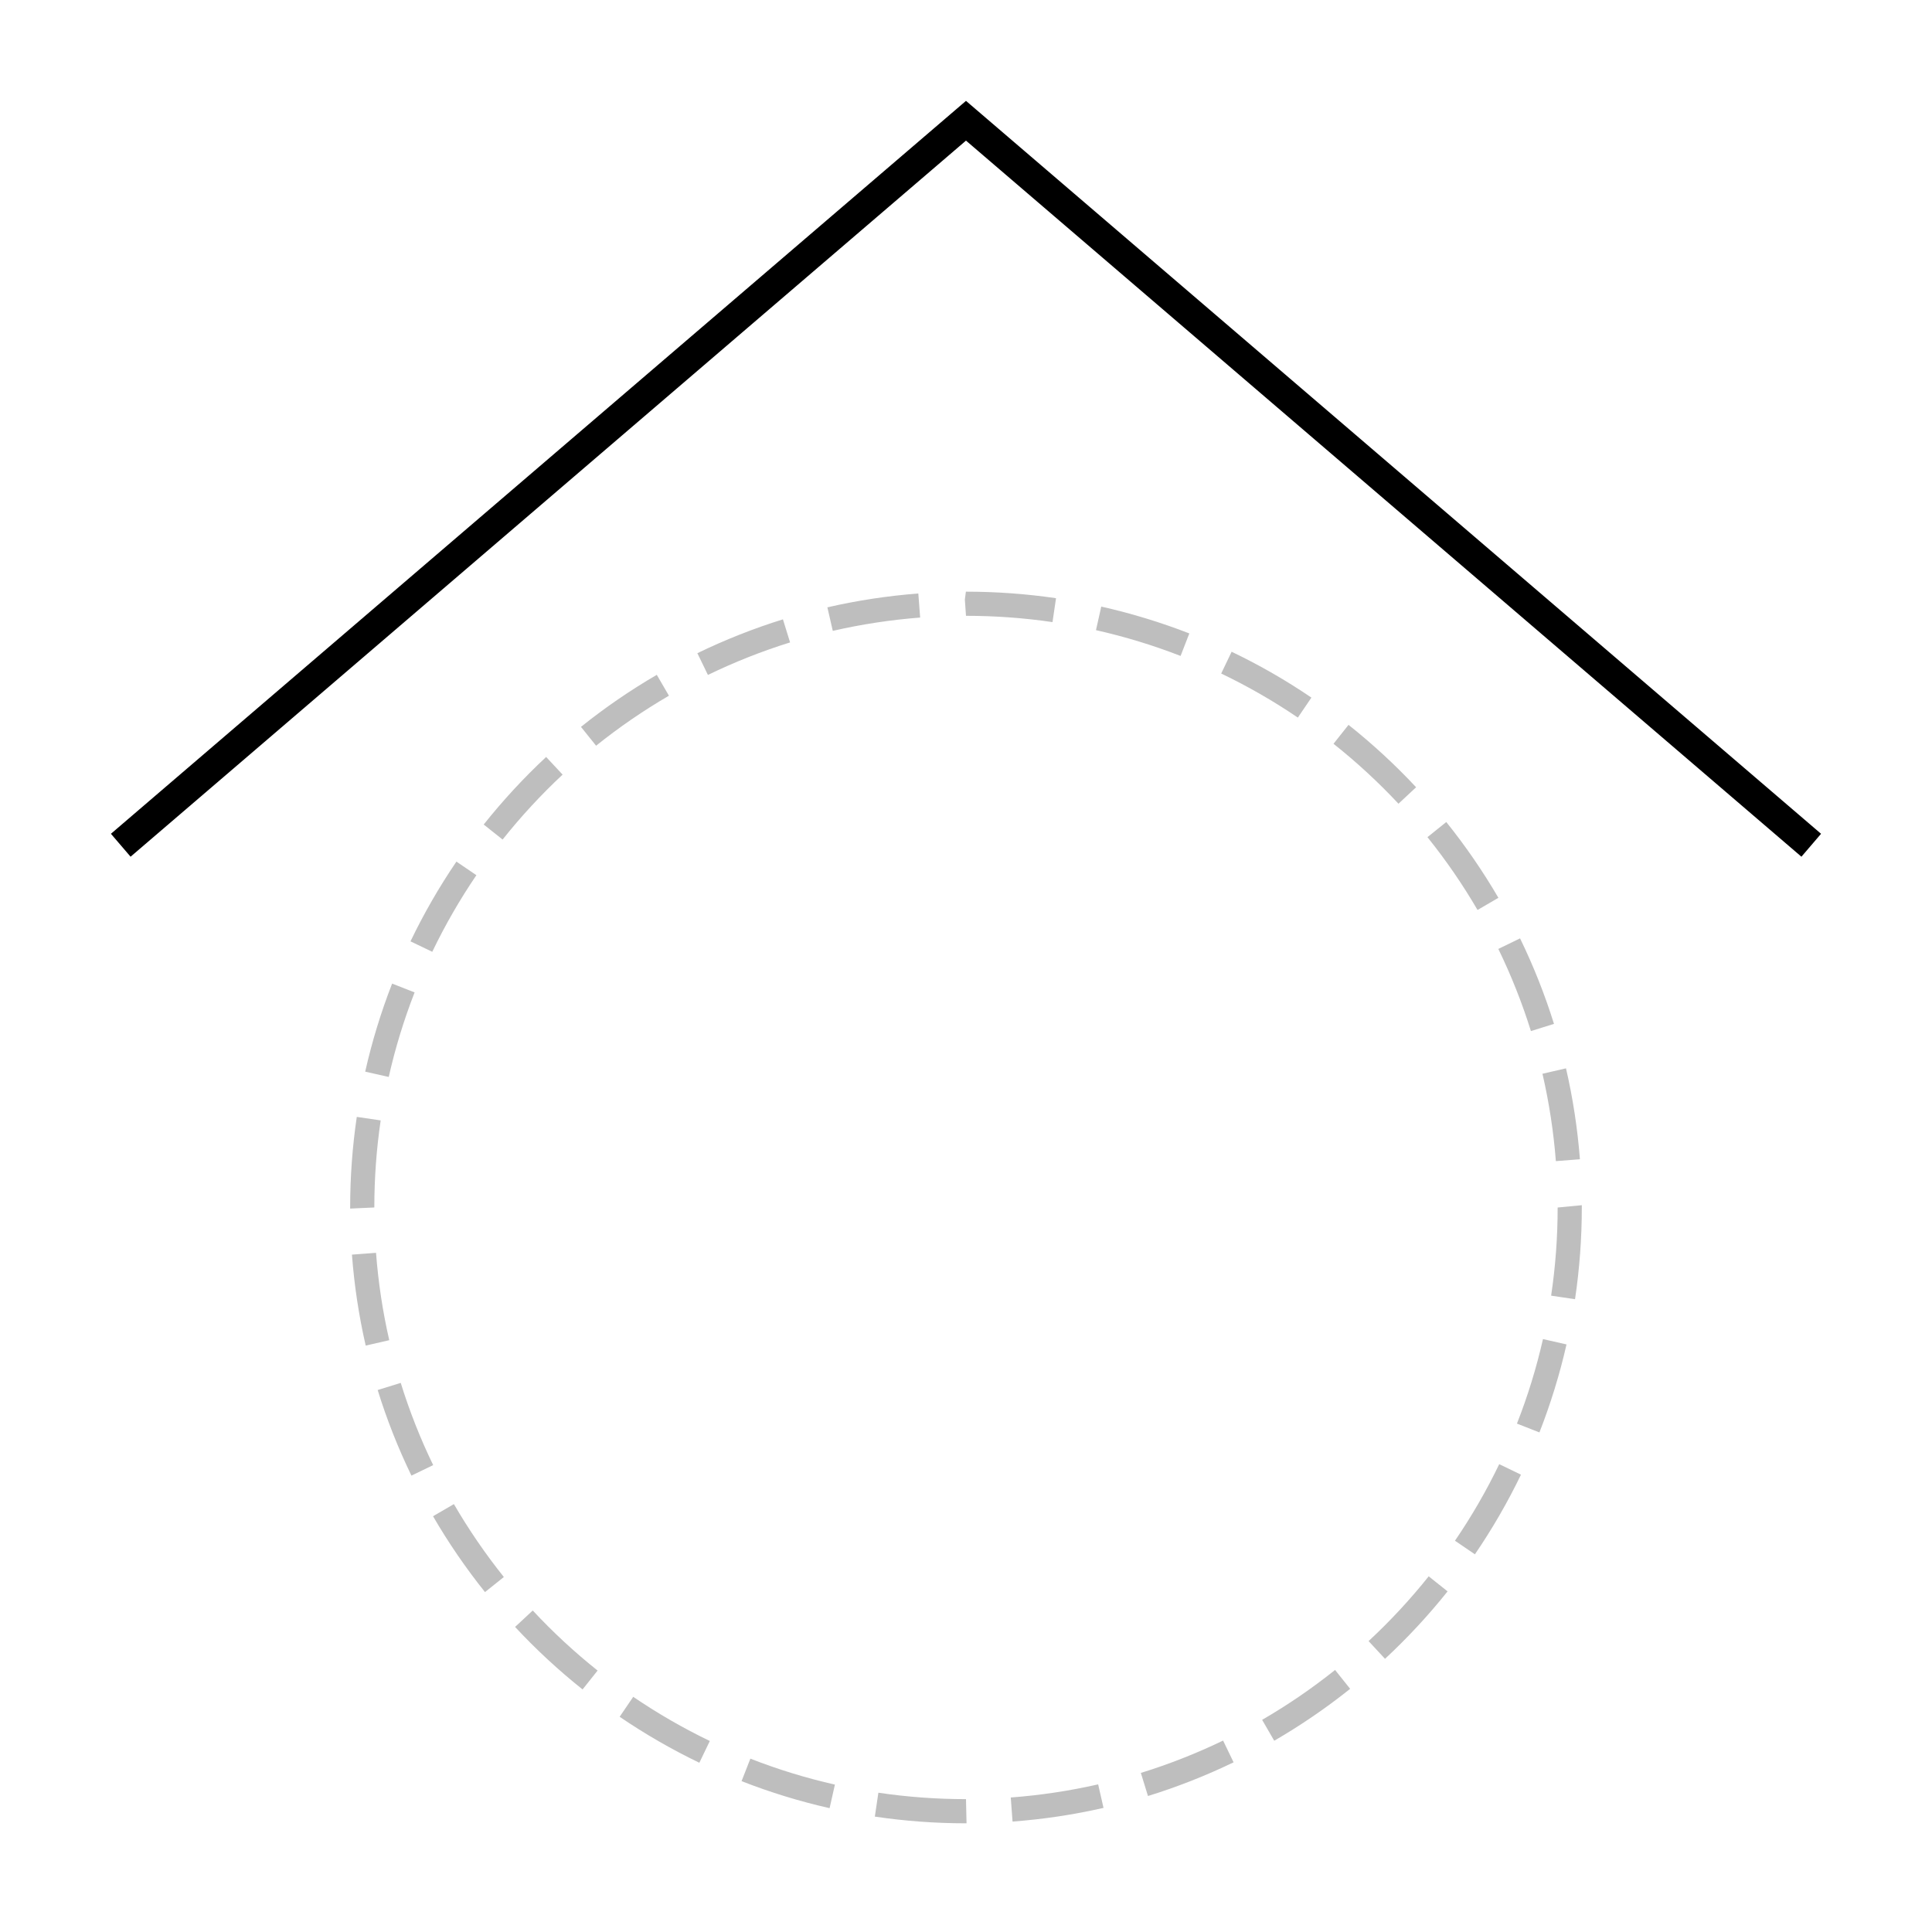 <?xml version="1.0" encoding="UTF-8"?>
<svg xmlns="http://www.w3.org/2000/svg" version="1.1" viewBox="0 0 90.709 90.709">
  <!-- Generator: Adobe Illustrator 29.1.0, SVG Export Plug-In . SVG Version: 2.1.0 Build 142)  -->
  <g id="Grundfläche">
    <rect x="0" width="90.709" height="90.709" fill="#fff"/>
  </g>
  <g id="Takt_Zeichen__x28_umgewandelt_x29_">
    <polygon points="84.578 40.223 45.354 6.602 6.131 40.223 5.208 39.147 45.354 4.736 85.5 39.147 84.578 40.223"/>
    <path d="M45.38,85.606h-.026c-1.433,0-2.873-.106-4.28-.315l.167-1.122c1.352.201,2.736.302,4.113.302l.026,1.134ZM47.54,85.525l-.084-1.131c1.38-.103,2.761-.311,4.103-.617l.252,1.105c-1.397.319-2.834.535-4.271.642ZM38.95,84.895c-1.403-.317-2.793-.744-4.133-1.269l.414-1.056c1.286.504,2.622.914,3.969,1.218l-.25,1.106ZM53.898,84.323l-.334-1.083c1.318-.407,2.616-.918,3.861-1.519l.493,1.021c-1.295.626-2.648,1.158-4.02,1.582ZM32.835,82.763c-1.293-.622-2.552-1.349-3.742-2.159l.638-.937c1.144.779,2.354,1.477,3.596,2.074l-.492,1.022ZM59.826,81.729l-.568-.981c1.193-.691,2.345-1.479,3.425-2.342l.708.886c-1.124.898-2.323,1.718-3.564,2.437ZM27.352,79.32c-1.124-.895-2.19-1.882-3.169-2.934l.83-.772c.941,1.011,1.965,1.96,3.045,2.82l-.707.887ZM65.027,77.882l-.771-.831c1.012-.939,1.962-1.963,2.823-3.042l.886.708c-.896,1.123-1.885,2.188-2.938,3.166ZM22.771,74.75c-.898-1.122-1.719-2.32-2.44-3.562l.98-.569c.693,1.193,1.482,2.345,2.345,3.423l-.885.708ZM69.249,72.977l-.937-.639c.779-1.141,1.479-2.35,2.078-3.594l1.021.493c-.624,1.294-1.352,2.552-2.163,3.74ZM19.317,69.281c-.627-1.294-1.161-2.646-1.585-4.018l1.083-.335c.408,1.318.92,2.616,1.523,3.86l-1.021.494ZM72.278,67.254l-1.056-.415c.505-1.286.916-2.621,1.222-3.968l1.105.251c-.319,1.403-.747,2.793-1.272,4.132ZM17.17,63.176c-.321-1.398-.538-2.835-.646-4.27l1.131-.085c.104,1.379.313,2.76.621,4.102l-1.105.253ZM73.949,60.999l-1.122-.167c.203-1.361.306-2.753.306-4.138l1.134-.109v.113c0,1.437-.107,2.886-.318,4.302ZM16.44,56.745v-.061c0-1.415.105-2.846.311-4.245l1.122.165c-.198,1.344-.298,2.72-.298,4.088l-1.134.052ZM73.049,54.515c-.107-1.38-.319-2.76-.629-4.101l1.105-.255c.323,1.396.542,2.833.654,4.269l-1.13.088ZM18.252,50.564l-1.106-.249c.316-1.403.741-2.794,1.264-4.134l1.056.413c-.502,1.287-.911,2.623-1.215,3.97ZM71.878,48.41c-.411-1.317-.926-2.614-1.53-3.857l1.02-.496c.629,1.293,1.165,2.644,1.593,4.015l-1.083.338ZM20.295,44.688l-1.022-.491c.621-1.294,1.347-2.554,2.156-3.744l.938.638c-.778,1.143-1.474,2.354-2.072,3.597ZM69.371,42.723c-.695-1.192-1.486-2.342-2.351-3.418l.884-.71c.901,1.121,1.724,2.318,2.447,3.558l-.979.571ZM23.598,39.418l-.888-.706c.894-1.124,1.88-2.191,2.932-3.172l.773.829c-1.01.942-1.958,1.968-2.817,3.048ZM65.66,37.736c-.942-1.009-1.969-1.956-3.051-2.815l.705-.888c1.126.894,2.194,1.879,3.174,2.929l-.829.774ZM27.986,35.011l-.709-.884c1.122-.9,2.32-1.722,3.56-2.443l.57.98c-1.191.693-2.342,1.483-3.42,2.348ZM60.935,33.691c-1.143-.776-2.354-1.472-3.599-2.068l.49-1.023c1.296.62,2.556,1.344,3.746,2.153l-.637.938ZM33.237,31.688l-.495-1.02c1.294-.628,2.646-1.163,4.017-1.589l.336,1.083c-1.317.41-2.615.923-3.858,1.527ZM55.429,30.797c-1.287-.501-2.623-.908-3.972-1.211l.248-1.106c1.404.315,2.795.739,4.135,1.26l-.411,1.057ZM39.1,29.62l-.254-1.105c1.397-.322,2.834-.54,4.27-.65l.086,1.13c-1.38.106-2.76.316-4.102.625ZM49.416,29.208c-1.335-.196-2.701-.295-4.062-.295l-.053-.765.048-.369c1.421,0,2.843.103,4.232.307l-.165,1.122Z" fill="#bebebe"/>
  </g>
</svg>